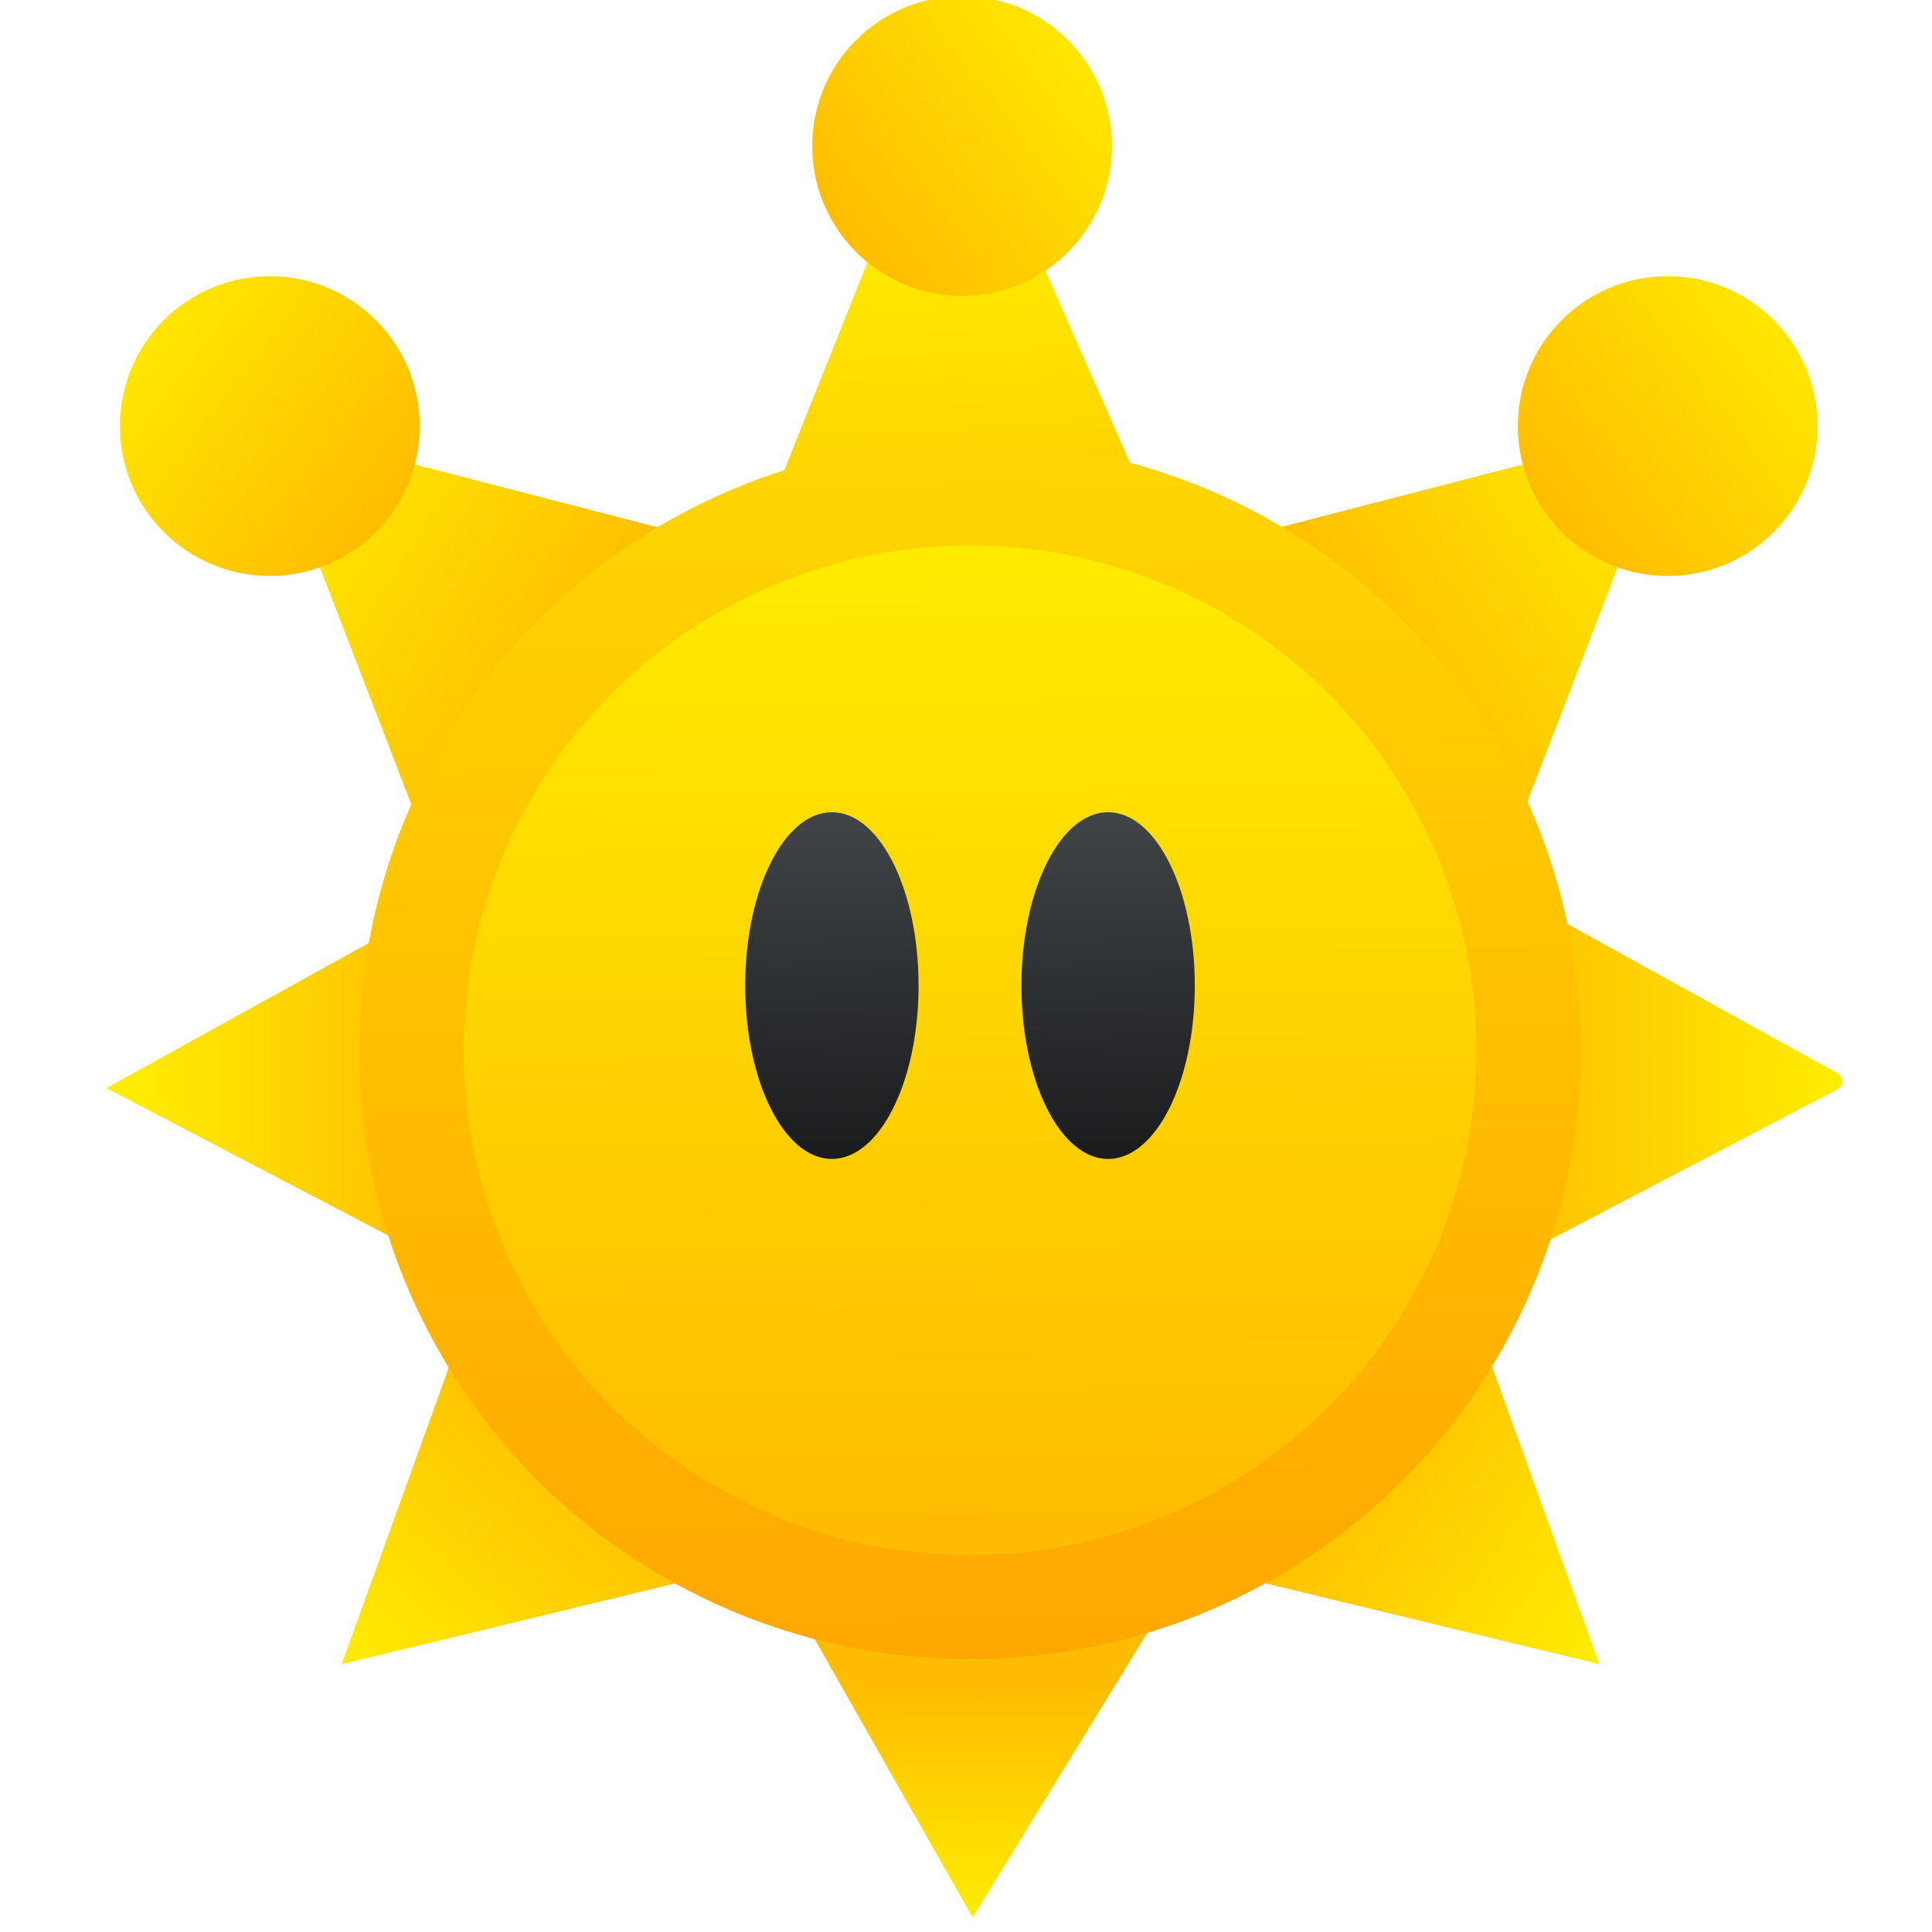 <?xml version="1.0" encoding="UTF-8" standalone="no"?>
<!-- Created with Inkscape (http://www.inkscape.org/) -->

<svg
   xmlns:dc="http://purl.org/dc/elements/1.1/"
   xmlns:cc="http://creativecommons.org/ns#"
   xmlns:rdf="http://www.w3.org/1999/02/22-rdf-syntax-ns#"
   xmlns:svg="http://www.w3.org/2000/svg"
   xmlns="http://www.w3.org/2000/svg"
   xmlns:xlink="http://www.w3.org/1999/xlink"
   xmlns:sodipodi="http://sodipodi.sourceforge.net/DTD/sodipodi-0.dtd"
   xmlns:inkscape="http://www.inkscape.org/namespaces/inkscape"
   width="48"
   height="48"
   id="svg5453"
   version="1.1"
   inkscape:version="0.91 r13725"
   sodipodi:docname="dolphin-emu.svg">
  <defs
     id="defs5455">
    <linearGradient
       inkscape:collect="always"
       xlink:href="#linearGradient4472"
       id="linearGradient4409"
       gradientUnits="userSpaceOnUse"
       x1="-620.169"
       y1="588.045"
       x2="-653.828"
       y2="562.331" />
    <linearGradient
       inkscape:collect="always"
       id="linearGradient4472">
      <stop
         style="stop-color:#ffbc00;stop-opacity:1;"
         offset="0"
         id="stop4474" />
      <stop
         style="stop-color:#ffec00;stop-opacity:1"
         offset="1"
         id="stop4476" />
    </linearGradient>
    <linearGradient
       inkscape:collect="always"
       xlink:href="#linearGradient4472"
       id="linearGradient4878"
       x1="-546.696"
       y1="728.457"
       x2="-546.892"
       y2="757.386"
       gradientUnits="userSpaceOnUse" />
    <linearGradient
       gradientTransform="matrix(-1,0,0,1,-1091.484,3.8309506e-4)"
       inkscape:collect="always"
       xlink:href="#linearGradient4472"
       id="linearGradient4834-5"
       x1="-496.765"
       y1="693.308"
       x2="-468.018"
       y2="725.149"
       gradientUnits="userSpaceOnUse" />
    <linearGradient
       inkscape:collect="always"
       xlink:href="#linearGradient4472"
       id="linearGradient4834"
       x1="-504.622"
       y1="699.023"
       x2="-468.018"
       y2="725.149"
       gradientUnits="userSpaceOnUse" />
    <linearGradient
       inkscape:collect="always"
       xlink:href="#linearGradient4472"
       id="linearGradient4812"
       x1="-483.593"
       y1="654.787"
       x2="-437.957"
       y2="654.787"
       gradientUnits="userSpaceOnUse" />
    <linearGradient
       inkscape:collect="always"
       xlink:href="#linearGradient4472"
       id="linearGradient4804"
       x1="-479.822"
       y1="654.867"
       x2="-436.386"
       y2="654.867"
       gradientUnits="userSpaceOnUse"
       gradientTransform="translate(-2.671,-0.08)" />
    <linearGradient
       inkscape:collect="always"
       xlink:href="#linearGradient4472"
       id="linearGradient4776"
       x1="-609.701"
       y1="655.625"
       x2="-649.122"
       y2="655.625"
       gradientUnits="userSpaceOnUse" />
    <linearGradient
       inkscape:collect="always"
       xlink:href="#linearGradient4472"
       id="linearGradient4768"
       x1="-593.697"
       y1="606.676"
       x2="-632.966"
       y2="581.676"
       gradientUnits="userSpaceOnUse" />
    <linearGradient
       inkscape:collect="always"
       xlink:href="#linearGradient4472"
       id="linearGradient4736"
       x1="-547.09"
       y1="610.484"
       x2="-550.767"
       y2="547.626"
       gradientUnits="userSpaceOnUse" />
    <linearGradient
       gradientTransform="translate(87.217,-34.611)"
       inkscape:collect="always"
       xlink:href="#linearGradient4472"
       id="linearGradient4409-2"
       gradientUnits="userSpaceOnUse"
       x1="-620.169"
       y1="588.045"
       x2="-653.828"
       y2="562.331" />
    <linearGradient
       inkscape:collect="always"
       xlink:href="#linearGradient4422"
       id="linearGradient4481"
       x1="-547.974"
       y1="796.626"
       x2="-549.616"
       y2="579.12"
       gradientUnits="userSpaceOnUse" />
    <linearGradient
       id="linearGradient4422">
      <stop
         id="stop4424"
         offset="0"
         style="stop-color:#ff9300;stop-opacity:1" />
      <stop
         id="stop4426"
         offset="1"
         style="stop-color:#ffd702;stop-opacity:1" />
    </linearGradient>
    <linearGradient
       gradientTransform="matrix(0.829,0,0,0.829,-93.248,112.228)"
       inkscape:collect="always"
       xlink:href="#linearGradient4472"
       id="linearGradient4481-0"
       x1="-547.974"
       y1="728.054"
       x2="-549.616"
       y2="579.12"
       gradientUnits="userSpaceOnUse" />
    <linearGradient
       inkscape:collect="always"
       xlink:href="#linearGradient7568"
       id="linearGradient4581"
       x1="-1007.5"
       y1="656.648"
       x2="-1008.214"
       y2="608.434"
       gradientUnits="userSpaceOnUse" />
    <linearGradient
       inkscape:collect="always"
       id="linearGradient7568">
      <stop
         style="stop-color:#161719;stop-opacity:1"
         offset="0"
         id="stop7570" />
      <stop
         style="stop-color:#424649;stop-opacity:1"
         offset="1"
         id="stop7572" />
    </linearGradient>
    <linearGradient
       gradientTransform="translate(34.143,4.8708985e-5)"
       inkscape:collect="always"
       xlink:href="#linearGradient7568"
       id="linearGradient4581-7"
       x1="-1007.5"
       y1="656.648"
       x2="-1008.214"
       y2="608.434"
       gradientUnits="userSpaceOnUse" />
    <linearGradient
       inkscape:collect="always"
       xlink:href="#linearGradient4472"
       id="linearGradient4340"
       gradientUnits="userSpaceOnUse"
       x1="-620.169"
       y1="588.045"
       x2="-653.828"
       y2="562.331" />
    <linearGradient
       inkscape:collect="always"
       xlink:href="#linearGradient4472"
       id="linearGradient4342"
       gradientUnits="userSpaceOnUse"
       x1="-593.697"
       y1="606.676"
       x2="-632.966"
       y2="581.676" />
  </defs>
  <sodipodi:namedview
     id="base"
     pagecolor="#4d4d4d"
     bordercolor="#666666"
     borderopacity="1.0"
     inkscape:pageopacity="0"
     inkscape:pageshadow="2"
     inkscape:zoom="5.2916665"
     inkscape:cx="22.387522"
     inkscape:cy="28.617403"
     inkscape:document-units="px"
     inkscape:current-layer="g4361-5"
     showgrid="false"
     fit-margin-top="0"
     fit-margin-left="0"
     fit-margin-right="0"
     fit-margin-bottom="0"
     inkscape:window-width="1366"
     inkscape:window-height="687"
     inkscape:window-x="0"
     inkscape:window-y="0"
     inkscape:window-maximized="1"
     inkscape:showpageshadow="false"
     borderlayer="false"
     showguides="false"
     showborder="false">
    <inkscape:grid
       type="xygrid"
       id="grid4152" />
    <sodipodi:guide
       position="5,5"
       orientation="-38,0"
       id="guide4243" />
    <sodipodi:guide
       position="5,43"
       orientation="0,38"
       id="guide4245" />
    <sodipodi:guide
       position="43,43"
       orientation="38,0"
       id="guide4247" />
    <sodipodi:guide
       position="43,5"
       orientation="0,-38"
       id="guide4249" />
    <sodipodi:guide
       position="23,25"
       orientation="2,0"
       id="guide4321" />
    <sodipodi:guide
       position="23,23"
       orientation="0,2"
       id="guide4323" />
    <sodipodi:guide
       position="25,23"
       orientation="-2,0"
       id="guide4325" />
    <sodipodi:guide
       position="25,25"
       orientation="0,-2"
       id="guide4327" />
  </sodipodi:namedview>
  <g
     inkscape:label="Capa 1"
     inkscape:groupmode="layer"
     id="layer1"
     transform="translate(-384.571,-499.798)">
    <g
       transform="matrix(0.201,0,0,0.201,518.378,393.855)"
       id="g4636">
      <g
         id="g4552">
        <g
           id="g4532">
          <g
             id="g4361-5"
             transform="matrix(-1,0,0,1,-1091.921,6.7)">
            <g
               id="g4457">
              <path
                 style="fill:url(#linearGradient4878);fill-opacity:1;fill-rule:evenodd;stroke:url(#linearGradient4878);stroke-width:2.2;stroke-linecap:round;stroke-linejoin:round;stroke-miterlimit:4;stroke-dasharray:none;stroke-opacity:1"
                 d="m -566.696,720.022 21.213,37.376 23.233,-37.881 z"
                 id="path4279"
                 inkscape:connector-curvature="0"
                 transform="matrix(-1,0,0,1,-1091.927,-8.472441e-5)" />
              <path
                 style="fill:url(#linearGradient4834-5);fill-opacity:1;fill-rule:evenodd;stroke:url(#linearGradient4834-5);stroke-width:2.2;stroke-linecap:round;stroke-linejoin:round;stroke-miterlimit:4;stroke-dasharray:none;stroke-opacity:1"
                 d="m -608.579,684.825 -14.888,41.253 47.647,-11.534 z"
                 id="path4232-2-0-49"
                 inkscape:connector-curvature="0"
                 sodipodi:nodetypes="cccc"
                 transform="matrix(-1,0,0,1,-1091.927,-8.472441e-5)" />
              <path
                 style="fill:url(#linearGradient4834);fill-opacity:1;fill-rule:evenodd;stroke:url(#linearGradient4834);stroke-width:2.2;stroke-linecap:round;stroke-linejoin:round;stroke-miterlimit:4;stroke-dasharray:none;stroke-opacity:1"
                 d="m -482.906,684.825 14.888,41.253 -47.647,-11.534 z"
                 id="path4232-2-0"
                 inkscape:connector-curvature="0"
                 sodipodi:nodetypes="cccc"
                 transform="matrix(-1,0,0,1,-1091.927,-8.472441e-5)" />
              <path
                 style="fill:url(#linearGradient4812);fill-opacity:1;fill-rule:evenodd;stroke:url(#linearGradient4804);stroke-width:2.2;stroke-linecap:round;stroke-linejoin:round;stroke-miterlimit:4;stroke-dasharray:none;stroke-opacity:1"
                 d="m -477.443,632.816 38.386,21.213 -43.437,22.728 z"
                 id="path4232-2"
                 inkscape:connector-curvature="0"
                 sodipodi:nodetypes="cccc"
                 transform="matrix(-1,0,0,1,-1091.927,-8.472441e-5)" />
              <path
                 style="fill:url(#linearGradient4776);fill-opacity:1;fill-rule:evenodd;stroke:url(#linearGradient4776);stroke-width:2.2;stroke-linecap:round;stroke-linejoin:round;stroke-miterlimit:4;stroke-dasharray:none;stroke-opacity:1"
                 d="m -614.173,633.654 -38.386,21.213 43.437,22.728 z"
                 id="path4232"
                 inkscape:connector-curvature="0"
                 sodipodi:nodetypes="cccc"
                 transform="matrix(-1,0,0,1,-1091.927,-8.472441e-5)" />
              <g
                 id="g4443">
                <g
                   transform="matrix(-1,0,0,1,-1091.927,-8.472441e-5)"
                   id="g4361">
                  <path
                     style="fill:url(#linearGradient4342);fill-opacity:1;fill-rule:evenodd;stroke:none;stroke-width:1px;stroke-linecap:butt;stroke-linejoin:miter;stroke-opacity:1"
                     d="m -628.82,583.651 22.223,57.579 34.345,-52.528 -58.589,-15.152 z"
                     id="path4211"
                     inkscape:connector-curvature="0" />
                  <circle
                     style="opacity:1;fill:url(#linearGradient4409);fill-opacity:1;stroke:none;stroke-width:0.096;stroke-miterlimit:4;stroke-dasharray:none;stroke-opacity:1"
                     id="path4147-1-5-6"
                     cx="-632.356"
                     cy="573.045"
                     r="18.527" />
                </g>
                <path
                   style="fill:url(#linearGradient4768);fill-opacity:1;fill-rule:evenodd;stroke:none;stroke-width:1px;stroke-linecap:butt;stroke-linejoin:miter;stroke-opacity:1"
                   d="m -628.82,583.651 22.223,57.579 34.345,-52.528 -58.589,-15.152 z"
                   id="path4211-8"
                   inkscape:connector-curvature="0" />
                <g
                   id="g4436">
                  <path
                     style="fill:url(#linearGradient4736);fill-opacity:1;fill-rule:evenodd;stroke:none;stroke-width:1px;stroke-linecap:butt;stroke-linejoin:miter;stroke-opacity:1"
                     d="m -556.887,548.801 -20.203,50.508 60.609,0 -22.223,-50.508 z"
                     id="path4209"
                     inkscape:connector-curvature="0"
                     sodipodi:nodetypes="ccccc"
                     transform="matrix(-1,0,0,1,-1091.927,-8.472441e-5)" />
                  <circle
                     cy="538.434"
                     cx="-545.138"
                     id="path4147-1-5-6-4-1"
                     style="opacity:1;fill:url(#linearGradient4409-2);fill-opacity:1;stroke:none;stroke-width:0.096;stroke-miterlimit:4;stroke-dasharray:none;stroke-opacity:1"
                     r="18.527" />
                </g>
              </g>
            </g>
            <circle
               style="opacity:1;fill:url(#linearGradient4340);fill-opacity:1;stroke:none;stroke-width:0.096;stroke-miterlimit:4;stroke-dasharray:none;stroke-opacity:1"
               id="path4147-1-5-6-4"
               cx="-632.356"
               cy="573.045"
               r="18.527" />
          </g>
          <ellipse
             cx="-545.808"
             cy="656.902"
             rx="75.489"
             ry="75.256"
             id="path4472"
             style="opacity:1;fill:url(#linearGradient4481);fill-opacity:1;stroke:none;stroke-width:2.2;stroke-linecap:round;stroke-linejoin:round;stroke-miterlimit:4;stroke-dasharray:none;stroke-opacity:1" />
          <ellipse
             cx="-545.808"
             cy="656.902"
             rx="62.592"
             ry="62.399"
             id="path4472-8"
             style="opacity:1;fill:url(#linearGradient4481-0);fill-opacity:1;stroke:none;stroke-width:2.2;stroke-linecap:round;stroke-linejoin:round;stroke-miterlimit:4;stroke-dasharray:none;stroke-opacity:1" />
        </g>
      </g>
      <g
         transform="translate(443.549,17.968)"
         id="g4632">
        <ellipse
           style="opacity:1;fill:url(#linearGradient4581);fill-opacity:1;stroke:none;stroke-width:2.2;stroke-linecap:round;stroke-linejoin:round;stroke-miterlimit:4;stroke-dasharray:none;stroke-opacity:1"
           id="path4573"
           ry="21.429"
           rx="10.714"
           cy="630.934"
           cx="-1006.429" />
        <ellipse
           style="opacity:1;fill:url(#linearGradient4581-7);fill-opacity:1;stroke:none;stroke-width:2.2;stroke-linecap:round;stroke-linejoin:round;stroke-miterlimit:4;stroke-dasharray:none;stroke-opacity:1"
           id="path4573-5"
           ry="21.429"
           rx="10.714"
           cy="630.934"
           cx="-972.286" />
      </g>
    </g>
  </g>
</svg>
